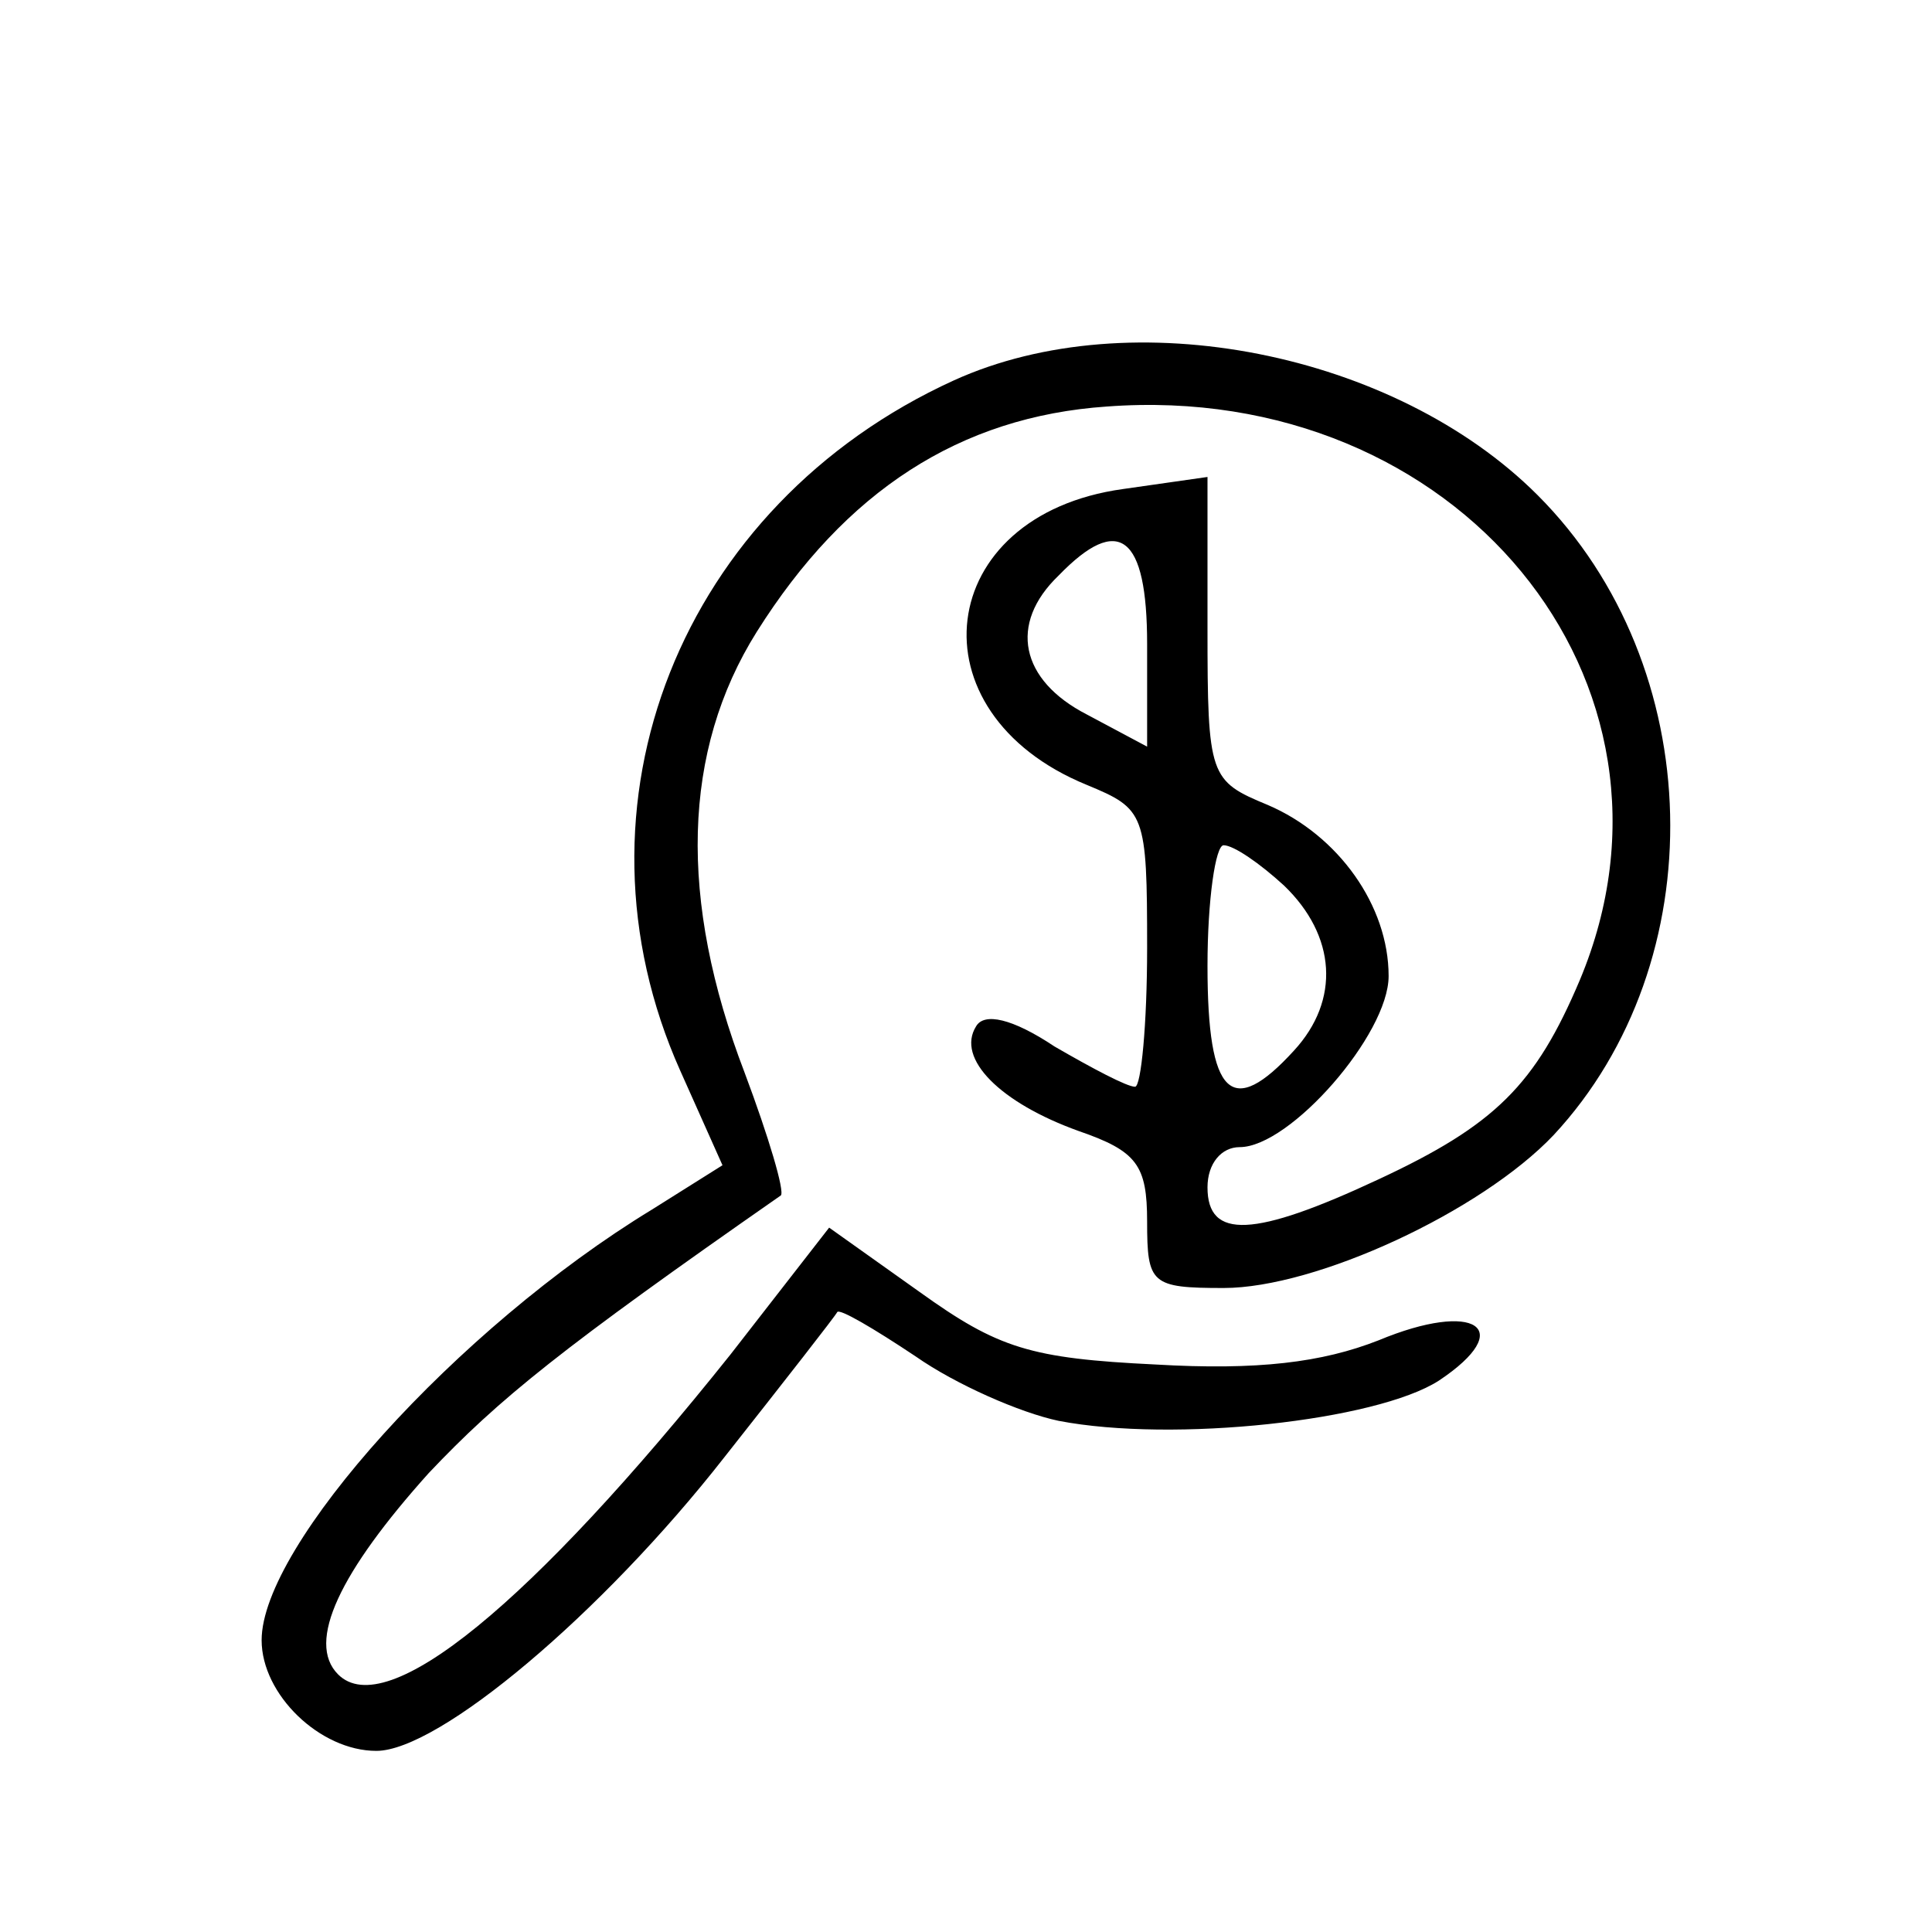 <?xml version="1.0" standalone="no"?>
<!DOCTYPE svg PUBLIC "-//W3C//DTD SVG 20010904//EN"
 "http://www.w3.org/TR/2001/REC-SVG-20010904/DTD/svg10.dtd">
<svg version="1.0" xmlns="http://www.w3.org/2000/svg"
 width="96pt" height="96pt" viewBox="0 0 96 96"
 preserveAspectRatio="xMidYMid meet">

<g transform="translate(0,96) scale(0.1,-0.1)"
fill="#000000" stroke="none">
<path d="M474 771 c-136 -62 -195 -211 -136 -343 l21 -47 -35 -22 c-97 -59
-194 -167 -194 -214 0 -27 29 -55 57 -55 31 0 112 68 173 146 30 38 55 70 56
72 1 2 18 -8 39 -22 20 -14 52 -28 71 -32 57 -11 158 0 189 20 39 26 18 40
-30 20 -28 -11 -60 -15 -111 -12 -62 3 -78 8 -117 36 l-45 32 -49 -63 c-99
-124 -171 -183 -195 -159 -16 16 1 51 45 100 35 37 66 62 175 138 2 2 -6 29
-18 61 -33 86 -31 160 6 219 44 70 101 107 174 112 174 13 297 -137 235 -285
-22 -52 -42 -72 -100 -99 -62 -29 -85 -30 -85 -4 0 12 7 20 16 20 25 0 74 56
74 85 0 35 -25 70 -60 85 -29 12 -30 14 -30 88 l0 75 -42 -6 c-94 -13 -106
-111 -18 -147 29 -12 30 -14 30 -81 0 -38 -3 -69 -6 -69 -4 0 -21 9 -40 20
-21 14 -35 17 -39 10 -10 -16 12 -38 51 -52 29 -10 34 -17 34 -45 0 -31 2 -33
38 -33 46 0 128 38 164 76 80 86 77 233 -8 318 -71 71 -202 97 -290 57z m96
-131 l0 -51 -30 16 c-33 17 -39 45 -14 69 30 31 44 20 44 -34z m68 -120 c26
-25 28 -57 5 -82 -31 -34 -43 -23 -43 42 0 33 4 60 8 60 5 0 18 -9 30 -20z"/>
</g>
</svg>
